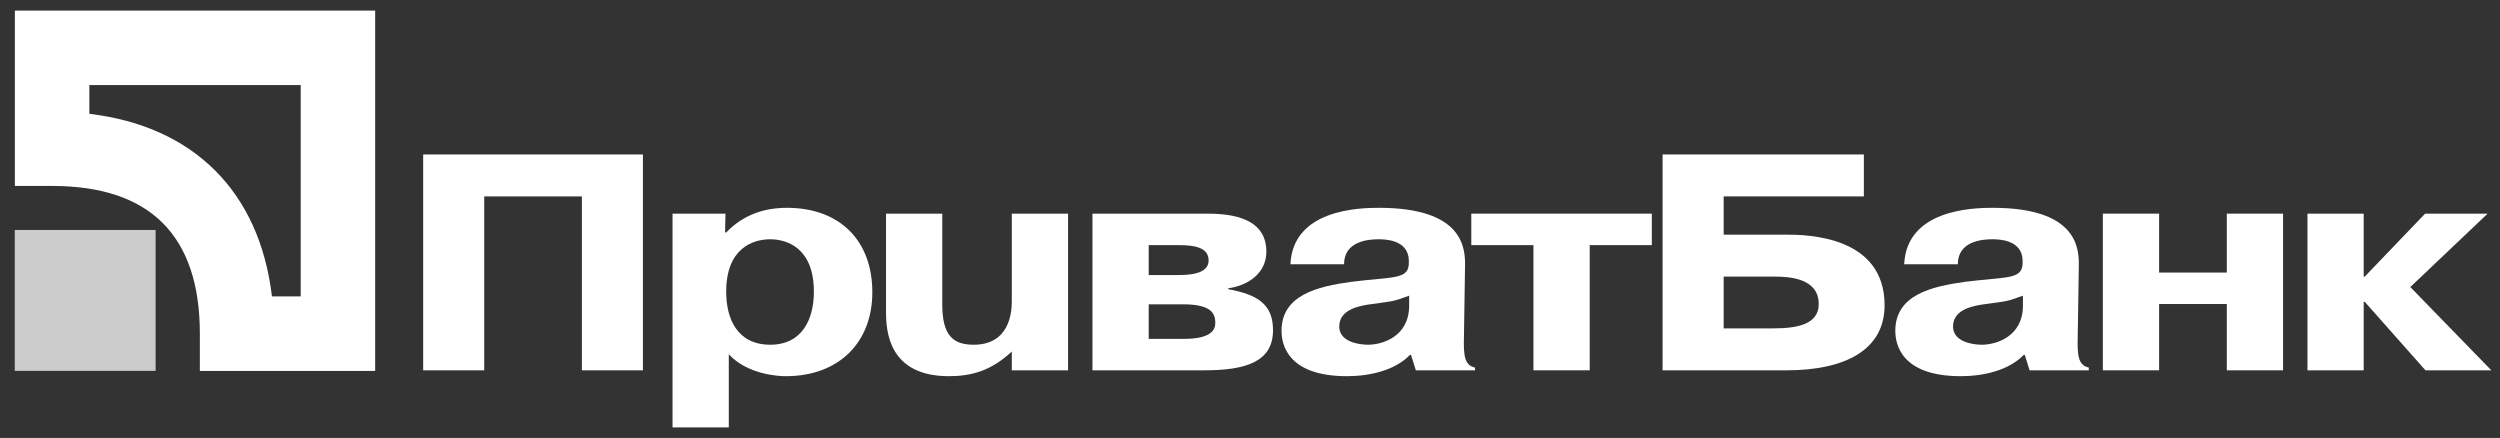 <svg width="137" height="24" viewBox="0 0 137 24" fill="none" xmlns="http://www.w3.org/2000/svg">
<rect x="0" y="0" width="137" height="24" fill="#333333" stroke="none"/>
<path d="M26.535 20.294H23.19V8.465H35.232V20.294H31.888V10.763H26.535V20.294Z" fill="white"/>
<path d="M36.855 11.708V23.42H39.938V19.415C40.971 20.53 42.654 20.615 43.06 20.615C46 20.615 47.804 18.738 47.804 16.018C47.804 13.179 46.02 11.388 43.121 11.388C42.39 11.388 40.971 11.506 39.795 12.74H39.735L39.755 11.708H36.855ZM39.795 15.984C39.795 13.585 41.276 13.112 42.209 13.112C43.121 13.112 44.601 13.585 44.601 15.984C44.601 17.471 43.973 18.891 42.209 18.891C40.404 18.891 39.795 17.471 39.795 15.984Z" fill="white"/>
<path d="M55.447 19.263C54.312 20.327 53.218 20.615 52.001 20.615C48.676 20.615 48.554 18.113 48.554 17.083V11.708H51.636V16.677C51.636 18.384 52.225 18.891 53.359 18.891C55.305 18.891 55.447 17.15 55.447 16.525V11.708H58.53V20.293H55.447V19.263Z" fill="white"/>
<path d="M62.949 16.677H64.835C66.294 16.677 66.598 17.116 66.598 17.691C66.598 18.062 66.394 18.57 64.873 18.57H62.949V16.677ZM59.867 11.708V20.293H65.99C68.22 20.293 69.761 19.854 69.761 18.096C69.761 16.744 69.01 16.153 67.307 15.849V15.798C68.423 15.646 69.397 14.953 69.397 13.787C69.397 11.708 66.963 11.708 66.01 11.708H59.867ZM62.949 13.433H64.61C65.483 13.433 66.232 13.568 66.232 14.277C66.232 15.055 65.056 15.072 64.55 15.072H62.949V13.433Z" fill="white"/>
<path d="M73.654 14.48C73.654 13.213 74.992 13.112 75.54 13.112C75.885 13.112 77.161 13.129 77.203 14.244C77.203 14.328 77.203 14.396 77.203 14.48C77.142 15.325 76.331 15.156 74.061 15.443C72.194 15.697 70.228 16.169 70.228 18.13C70.228 18.84 70.532 20.615 73.816 20.615C75.074 20.615 76.453 20.293 77.263 19.449H77.325L77.588 20.293H80.831V20.142C80.244 20.023 80.203 19.449 80.223 18.519L80.284 14.598C80.304 13.602 80.203 11.388 75.56 11.388C74.445 11.388 70.856 11.489 70.714 14.48H73.654ZM77.222 16.744C77.222 18.468 75.722 18.891 74.973 18.891C74.404 18.891 73.39 18.705 73.39 17.894C73.39 16.93 74.546 16.744 75.195 16.66C76.391 16.491 76.29 16.542 77.222 16.203V16.744Z" fill="white"/>
<path d="M80.627 13.433V11.708H90.52V13.433H87.115V20.293H84.033V13.433H80.627Z" fill="white"/>
<path d="M94.457 10.763H102.14V8.465H91.11V20.294H97.882C101.167 20.294 103.275 19.145 103.275 16.728C103.275 12.943 99.058 12.858 97.882 12.858H94.457V10.763ZM94.457 15.157H97.233C98.046 15.157 99.667 15.242 99.667 16.661C99.667 17.776 98.49 17.995 97.174 17.995H94.457V15.157Z" fill="white"/>
<path d="M107.289 14.48C107.289 13.213 108.628 13.112 109.174 13.112C109.519 13.112 110.797 13.129 110.838 14.244C110.838 14.328 110.838 14.396 110.838 14.48C110.776 15.325 109.966 15.156 107.693 15.443C105.829 15.697 103.863 16.169 103.863 18.13C103.863 18.84 104.166 20.615 107.451 20.615C108.708 20.615 110.087 20.293 110.898 19.449H110.958L111.222 20.293H114.466V20.142C113.88 20.023 113.837 19.449 113.858 18.519L113.919 14.598C113.939 13.602 113.837 11.388 109.194 11.388C108.08 11.388 104.49 11.489 104.349 14.48H107.289ZM110.857 16.744C110.857 18.468 109.356 18.891 108.607 18.891C108.039 18.891 107.026 18.705 107.026 17.894C107.026 16.93 108.18 16.744 108.829 16.66C110.026 16.491 109.924 16.542 110.857 16.203V16.744Z" fill="white"/>
<path d="M118.319 20.293H115.237V11.708H118.319V14.936H122.029V11.708H125.111V20.293H122.029V16.66H118.319V20.293Z" fill="white"/>
<path d="M132.896 11.708H136.321L132.085 15.73L136.525 20.293H132.915L129.59 16.542H129.53V20.293H126.449V11.708H129.53V15.156H129.59L132.896 11.708Z" fill="white"/>
<path d="M0.809 20.323H8.528V12.602H0.809V20.323Z" fill="#CCCCCC"/>
<path d="M16.478 4.662C16.478 7.287 16.478 13.618 16.478 16.244C15.745 16.244 15.616 16.244 14.903 16.244C14.223 10.516 10.625 6.918 4.897 6.238C4.897 5.525 4.897 5.396 4.897 4.662C7.522 4.662 13.853 4.662 16.478 4.662ZM0.815 0.58V10.19H2.857C8.228 10.19 10.952 12.913 10.952 18.284V20.326H20.559V0.58H0.815Z" fill="white"/>
</svg>
